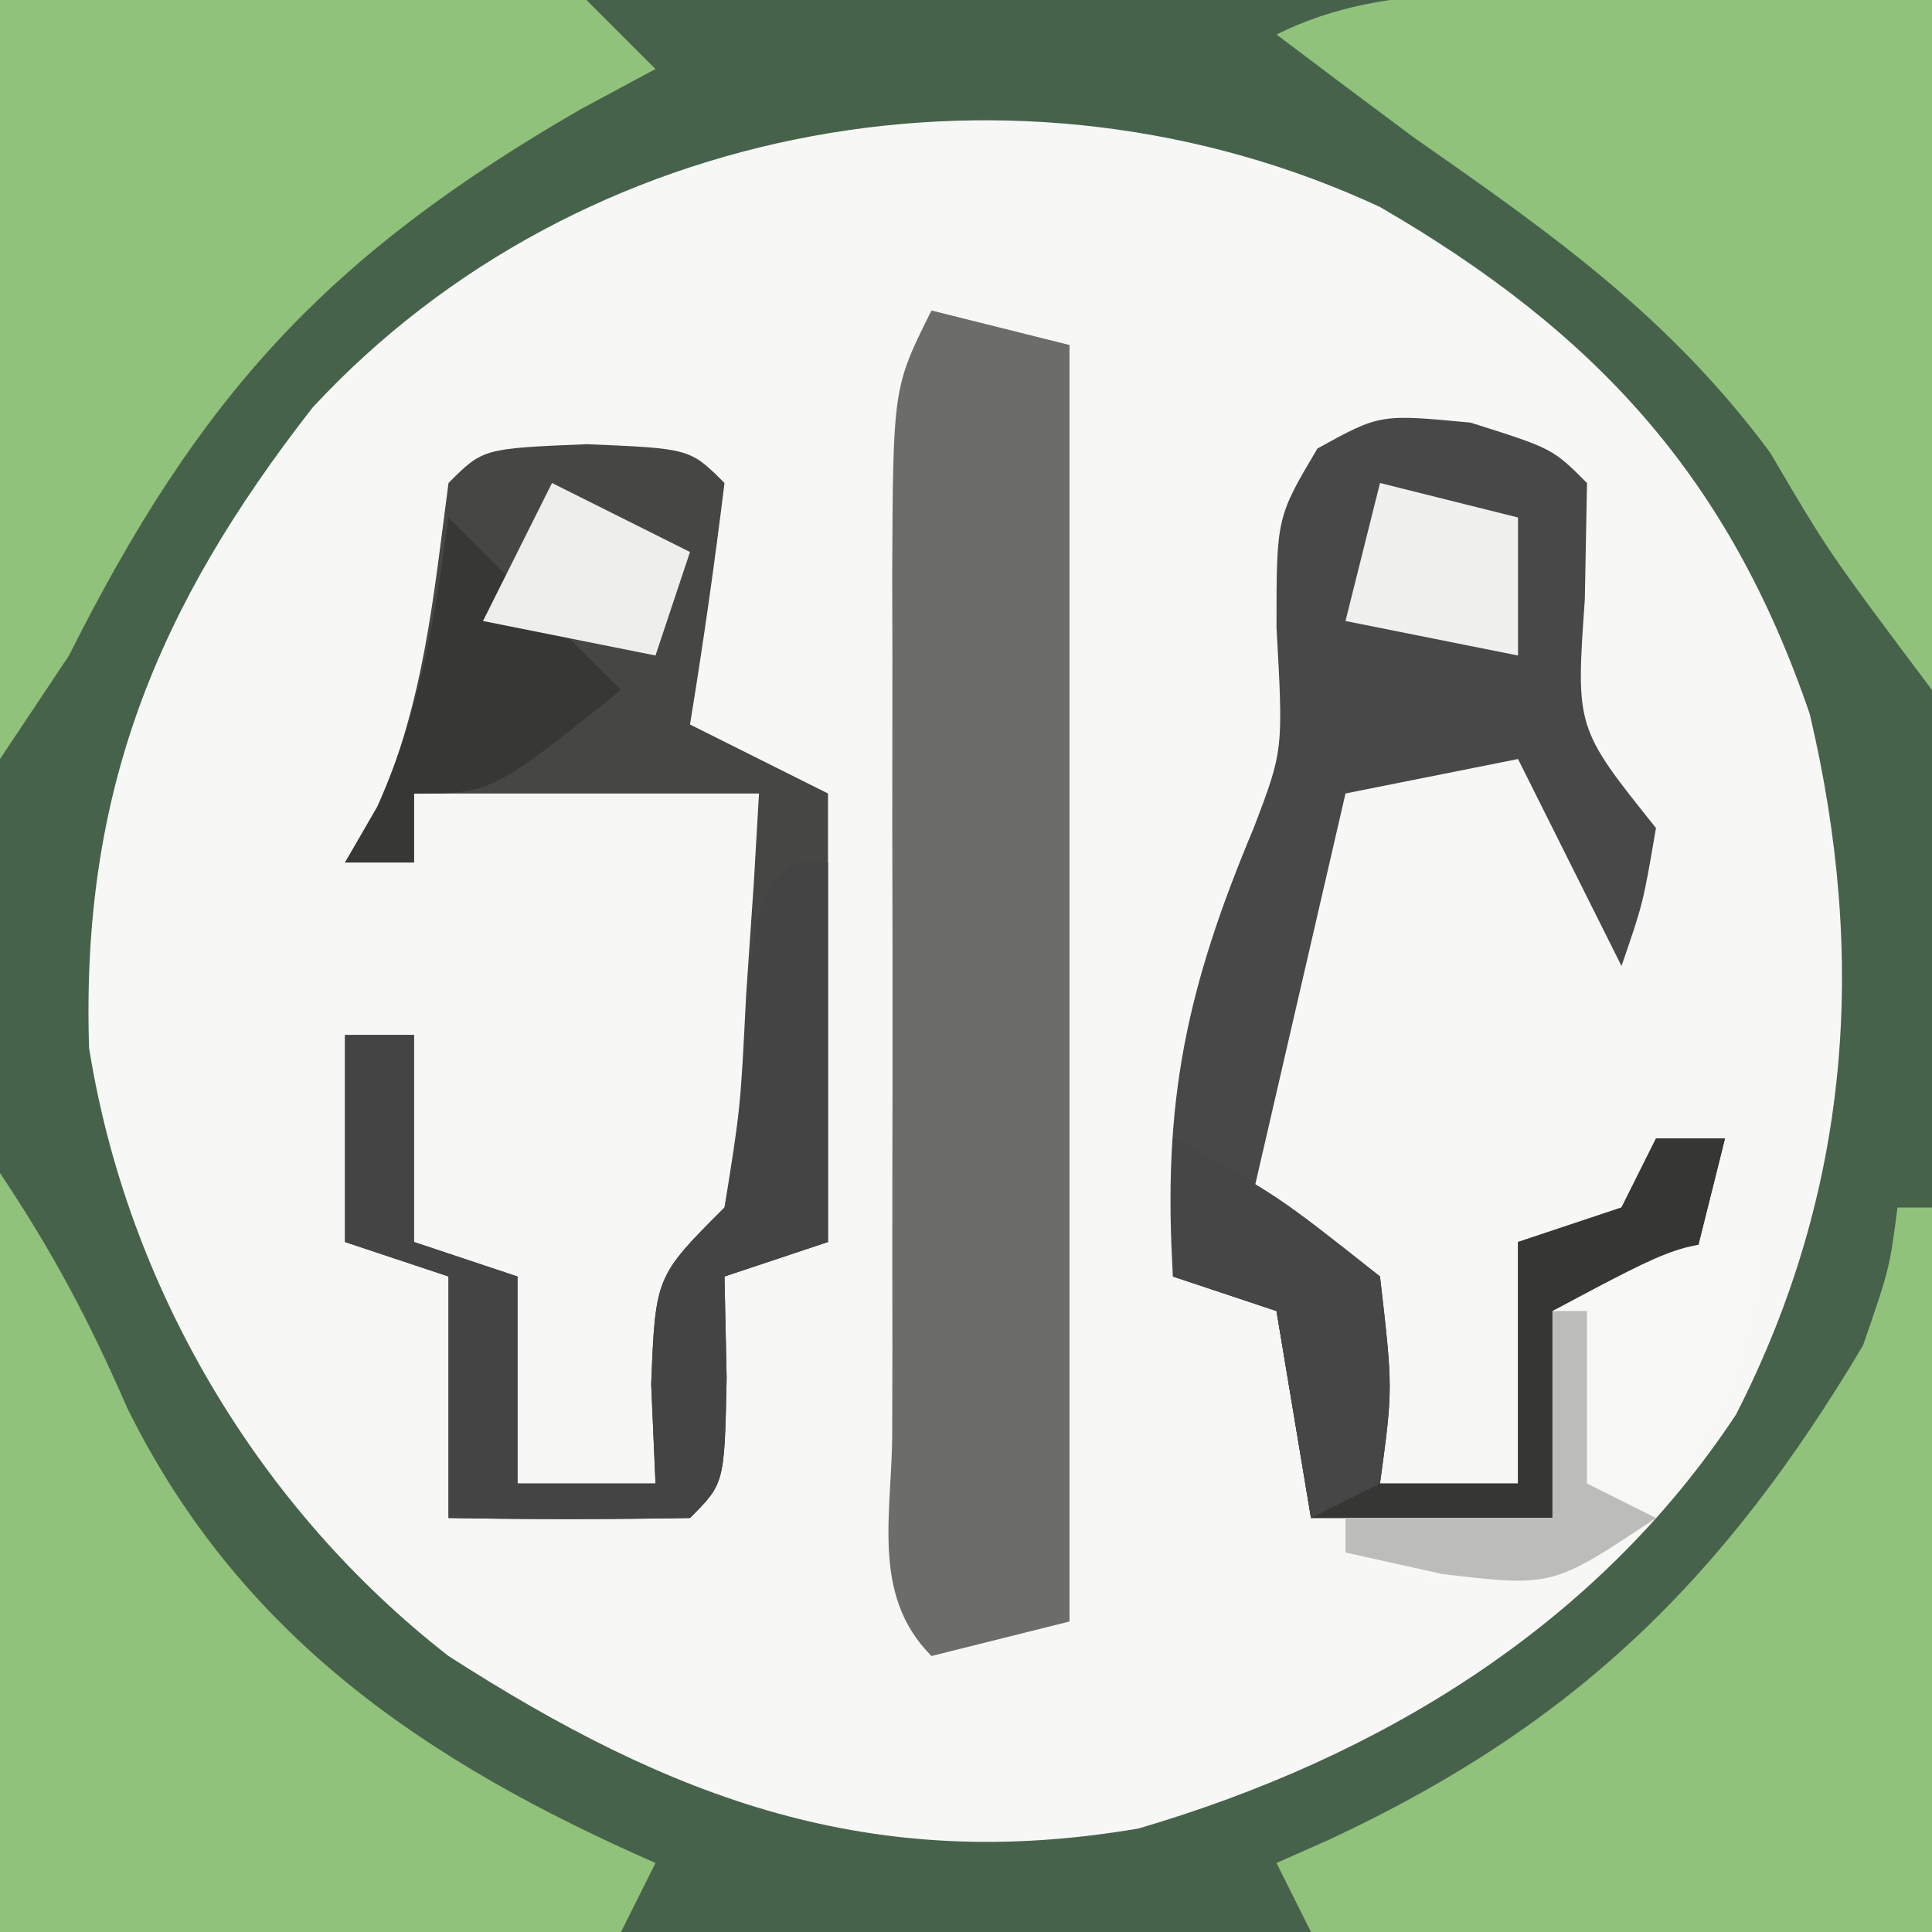 <?xml version="1.0" encoding="UTF-8"?>
<svg version="1.1" xmlns="http://www.w3.org/2000/svg" width="56" height="56">
<rect width="100%" height="100%" fill="#808080" stroke="none"/>
<path d="M0 0 C18.48 0 36.96 0 56 0 C56 18.48 56 36.96 56 56 C37.52 56 19.04 56 0 56 C0 37.52 0 19.04 0 0 Z " fill="#F7F7F6" transform="translate(0,0)"/>
<path d="M0 0 C18.48 0 36.96 0 56 0 C56 18.48 56 36.96 56 56 C37.52 56 19.04 56 0 56 C0 37.52 0 19.04 0 0 Z M9.062 11.812 C4.528 17.62 2.345 22.983 2.582 30.375 C3.684 37.296 7.492 43.716 13 48 C19.488 52.171 25.271 54.321 33 53 C39.981 50.952 46.269 47.136 50.32 41 C53.638 34.504 54.128 27.781 52.457 20.699 C50.122 13.85 46.271 9.637 40 6 C29.596 1.161 16.833 3.423 9.062 11.812 Z " fill="#47624B" transform="translate(0,0)"/>
<path d="M0 0 C1.98 0.495 1.98 0.495 4 1 C4 13.21 4 25.42 4 38 C2.02 38.495 2.02 38.495 0 39 C-1.784 37.216 -1.128 34.824 -1.139 32.449 C-1.137 31.673 -1.135 30.897 -1.133 30.098 C-1.134 29.305 -1.135 28.512 -1.136 27.695 C-1.136 26.014 -1.135 24.334 -1.13 22.654 C-1.125 20.077 -1.13 17.5 -1.137 14.924 C-1.136 13.294 -1.135 11.665 -1.133 10.035 C-1.135 9.261 -1.137 8.487 -1.139 7.69 C-1.115 2.23 -1.115 2.23 0 0 Z " fill="#6C6C6B" transform="translate(27,9)"/>
<path d="M0 0 C2.764 -0.041 5.527 -0.083 8.375 -0.125 C9.679 -0.152 9.679 -0.152 11.009 -0.18 C13.007 -0.195 15.005 -0.1 17 0 C17.66 0.66 18.32 1.32 19 2 C17.913 2.584 17.913 2.584 16.805 3.18 C9.46 7.43 5.775 11.477 2 19 C1.34 19.99 0.68 20.98 0 22 C0 14.74 0 7.48 0 0 Z " fill="#90C27B" transform="translate(0,0)"/>
<path d="M0 0 C1.561 2.341 2.583 4.279 3.688 6.812 C6.957 13.424 12.342 17.077 19 20 C18.67 20.66 18.34 21.32 18 22 C12.06 22 6.12 22 0 22 C0 14.74 0 7.48 0 0 Z " fill="#90C27B" transform="translate(0,34)"/>
<path d="M0 0 C2.764 0.021 5.527 0.041 8.375 0.062 C8.375 6.662 8.375 13.262 8.375 20.062 C5.375 16.062 5.375 16.062 3.688 13.188 C0.769 9.243 -2.637 6.843 -6.625 4.062 C-7.962 3.067 -9.296 2.068 -10.625 1.062 C-7.319 -0.59 -3.63 -0.038 0 0 Z " fill="#90C27B" transform="translate(47.625,-0.062)"/>
<path d="M0 0 C3 0.125 3 0.125 4 1.125 C3.713 3.464 3.381 5.799 3 8.125 C4.32 8.785 5.64 9.445 7 10.125 C7 14.415 7 18.705 7 23.125 C6.01 23.455 5.02 23.785 4 24.125 C4.021 25.094 4.041 26.064 4.062 27.062 C4 30.125 4 30.125 3 31.125 C0.667 31.166 -1.667 31.167 -4 31.125 C-4 28.815 -4 26.505 -4 24.125 C-4.99 23.795 -5.98 23.465 -7 23.125 C-7 21.145 -7 19.165 -7 17.125 C-6.34 17.125 -5.68 17.125 -5 17.125 C-5 19.105 -5 21.085 -5 23.125 C-4.01 23.455 -3.02 23.785 -2 24.125 C-2 26.105 -2 28.085 -2 30.125 C-0.68 30.125 0.64 30.125 2 30.125 C1.959 29.176 1.917 28.227 1.875 27.25 C2 24.125 2 24.125 4 22.125 C4.464 19.233 4.464 19.233 4.625 16 C4.7 14.904 4.775 13.809 4.852 12.68 C4.901 11.837 4.95 10.994 5 10.125 C1.7 10.125 -1.6 10.125 -5 10.125 C-5 10.785 -5 11.445 -5 12.125 C-5.66 12.125 -6.32 12.125 -7 12.125 C-6.691 11.609 -6.381 11.094 -6.062 10.562 C-4.713 7.466 -4.44 4.459 -4 1.125 C-3 0.125 -3 0.125 0 0 Z " fill="#464645" transform="translate(17,12.875)"/>
<path d="M0 0 C2.375 0.75 2.375 0.75 3.375 1.75 C3.354 2.864 3.334 3.978 3.312 5.125 C3.05 8.848 3.05 8.848 5.375 11.75 C5 13.938 5 13.938 4.375 15.75 C3.385 13.77 2.395 11.79 1.375 9.75 C-0.275 10.08 -1.925 10.41 -3.625 10.75 C-5.11 17.185 -5.11 17.185 -6.625 23.75 C-5.305 24.08 -3.985 24.41 -2.625 24.75 C-2.625 26.73 -2.625 28.71 -2.625 30.75 C-1.305 30.75 0.015 30.75 1.375 30.75 C1.375 28.44 1.375 26.13 1.375 23.75 C2.365 23.42 3.355 23.09 4.375 22.75 C4.705 22.09 5.035 21.43 5.375 20.75 C6.035 20.75 6.695 20.75 7.375 20.75 C7.045 22.07 6.715 23.39 6.375 24.75 C5.055 25.08 3.735 25.41 2.375 25.75 C2.375 27.73 2.375 29.71 2.375 31.75 C0.065 31.75 -2.245 31.75 -4.625 31.75 C-4.955 29.77 -5.285 27.79 -5.625 25.75 C-6.615 25.42 -7.605 25.09 -8.625 24.75 C-8.942 19.681 -8.235 16.396 -6.281 11.738 C-5.426 9.496 -5.426 9.496 -5.625 5.938 C-5.625 2.75 -5.625 2.75 -4.438 0.75 C-2.625 -0.25 -2.625 -0.25 0 0 Z " fill="#484848" transform="translate(42.625,12.25)"/>
<path d="M0 0 C0.33 0 0.66 0 1 0 C1 6.93 1 13.86 1 21 C-4.94 21 -10.88 21 -17 21 C-17.33 20.34 -17.66 19.68 -18 19 C-17.481 18.769 -16.961 18.539 -16.426 18.301 C-9.343 14.989 -5.034 10.771 -1 4 C-0.231 1.774 -0.231 1.774 0 0 Z " fill="#90C27B" transform="translate(55,35)"/>
<path d="M0 0 C0.33 0 0.66 0 1 0 C1 3.63 1 7.26 1 11 C0.01 11.33 -0.98 11.66 -2 12 C-1.979 12.969 -1.959 13.939 -1.938 14.938 C-2 18 -2 18 -3 19 C-5.333 19.041 -7.667 19.042 -10 19 C-10 16.69 -10 14.38 -10 12 C-10.99 11.67 -11.98 11.34 -13 11 C-13 9.02 -13 7.04 -13 5 C-12.34 5 -11.68 5 -11 5 C-11 6.98 -11 8.96 -11 11 C-10.01 11.33 -9.02 11.66 -8 12 C-8 13.98 -8 15.96 -8 18 C-6.68 18 -5.36 18 -4 18 C-4.041 17.051 -4.082 16.102 -4.125 15.125 C-4 12 -4 12 -2 10 C-1.577 7.83 -1.577 7.83 -1.438 5.438 C-1.097 1.097 -1.097 1.097 0 0 Z " fill="#434443" transform="translate(23,25)"/>
<path d="M0 0 C3 1.625 3 1.625 6 4 C6.375 7.25 6.375 7.25 6 10 C7.32 10 8.64 10 10 10 C10 7.69 10 5.38 10 3 C10.99 2.67 11.98 2.34 13 2 C13.33 1.34 13.66 0.68 14 0 C14.66 0 15.32 0 16 0 C15.67 1.32 15.34 2.64 15 4 C13.68 4.33 12.36 4.66 11 5 C11 6.98 11 8.96 11 11 C8.69 11 6.38 11 4 11 C3.67 9.02 3.34 7.04 3 5 C2.01 4.67 1.02 4.34 0 4 C0 2.68 0 1.36 0 0 Z " fill="#363635" transform="translate(34,33)"/>
<path d="M0 0 C-0.299 3.486 -1.035 5.046 -3.188 7.875 C-6 10 -6 10 -9.312 9.812 C-10.199 9.544 -11.086 9.276 -12 9 C-12 8.67 -12 8.34 -12 8 C-10.02 8 -8.04 8 -6 8 C-6 6.02 -6 4.04 -6 2 C-2.25 0 -2.25 0 0 0 Z " fill="#F8F8F7" transform="translate(51,36)"/>
<path d="M0 0 C3 1.625 3 1.625 6 4 C6.375 7.25 6.375 7.25 6 10 C5.01 10.495 5.01 10.495 4 11 C3.67 9.02 3.34 7.04 3 5 C2.01 4.67 1.02 4.34 0 4 C0 2.68 0 1.36 0 0 Z " fill="#454645" transform="translate(34,33)"/>
<path d="M0 0 C1.65 1.65 3.3 3.3 5 5 C1.25 8 1.25 8 -1 8 C-1 8.66 -1 9.32 -1 10 C-1.66 10 -2.32 10 -3 10 C-2.691 9.464 -2.381 8.928 -2.062 8.375 C-0.822 5.602 -0.409 3 0 0 Z " fill="#373736" transform="translate(13,15)"/>
<path d="M0 0 C1.98 0.495 1.98 0.495 4 1 C4 2.32 4 3.64 4 5 C2.35 4.67 0.7 4.34 -1 4 C-0.67 2.68 -0.34 1.36 0 0 Z " fill="#F0F0EF" transform="translate(40,14)"/>
<path d="M0 0 C1.32 0.66 2.64 1.32 4 2 C3.67 2.99 3.34 3.98 3 5 C1.35 4.67 -0.3 4.34 -2 4 C-1.34 2.68 -0.68 1.36 0 0 Z " fill="#EEEEED" transform="translate(16,14)"/>
<path d="M0 0 C0.33 0 0.66 0 1 0 C1 1.65 1 3.3 1 5 C1.66 5.33 2.32 5.66 3 6 C0 8 0 8 -3.188 7.625 C-4.116 7.419 -5.044 7.213 -6 7 C-6 6.67 -6 6.34 -6 6 C-4.02 6 -2.04 6 0 6 C0 4.02 0 2.04 0 0 Z " fill="#BCBDBB" transform="translate(45,38)"/>
</svg>
